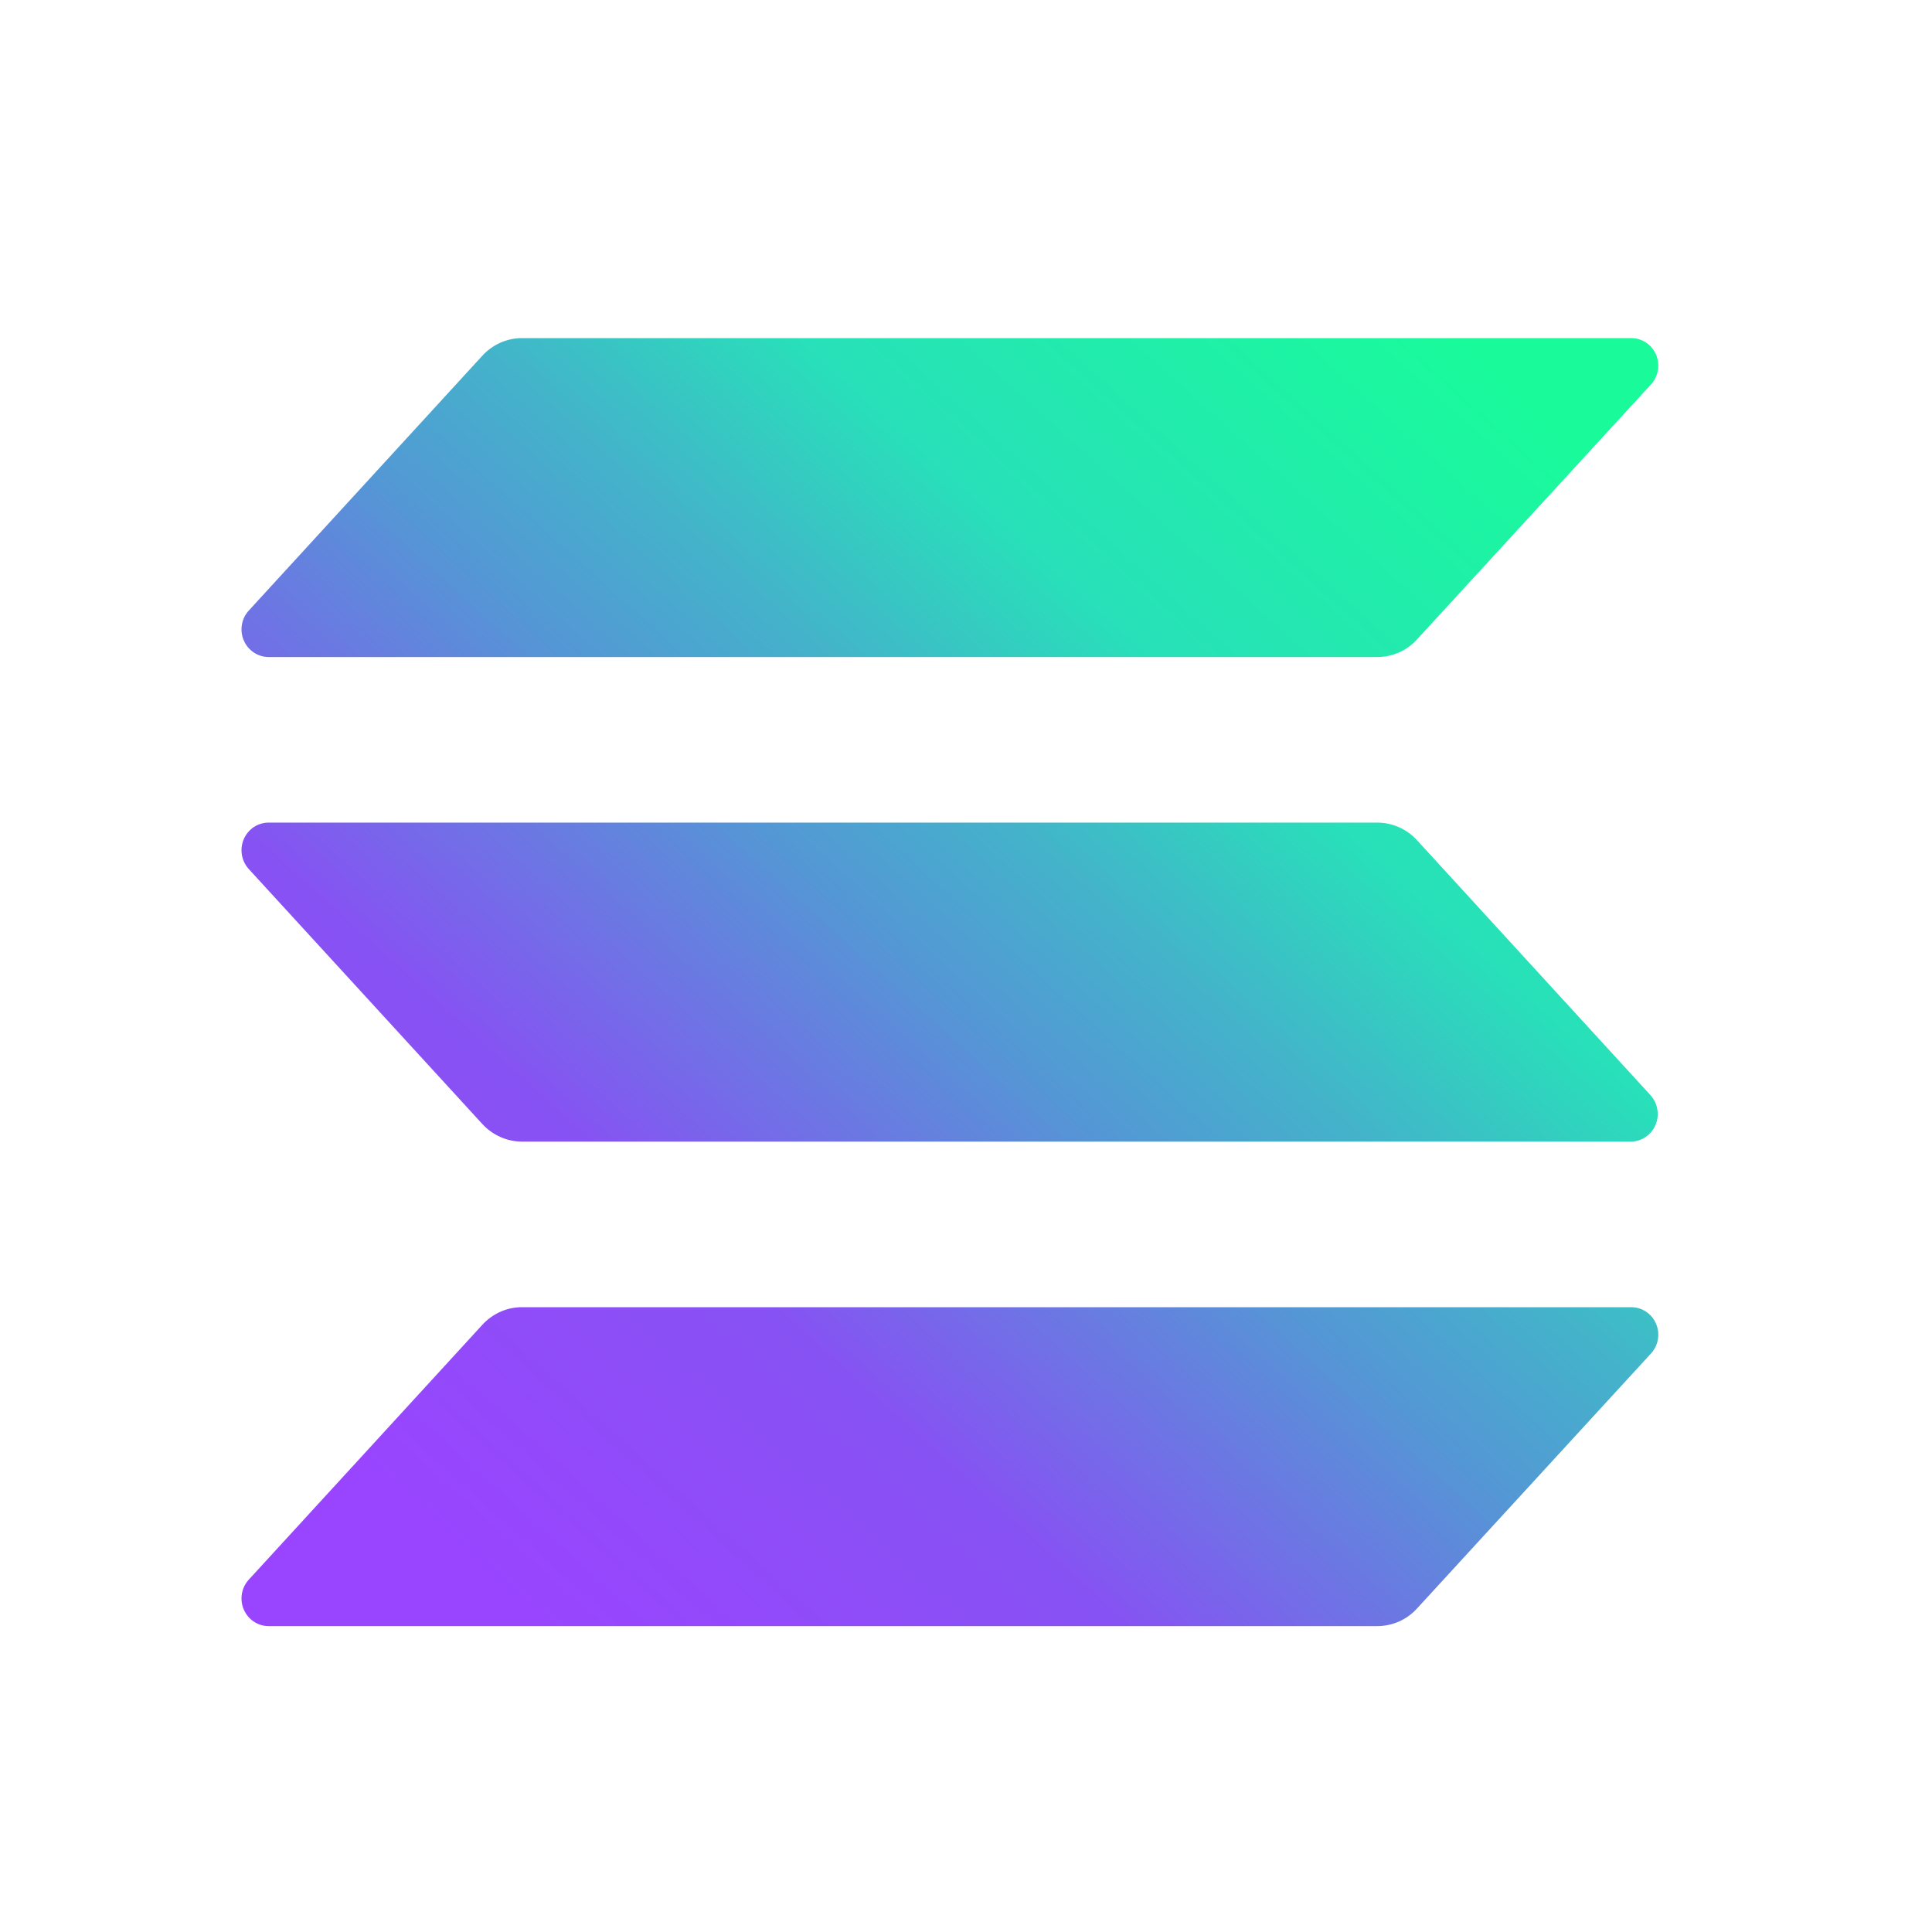 <svg xmlns="http://www.w3.org/2000/svg" width="100%" viewBox="0 0 40 40" fill="none"><path d="M34.18 28.025L29.337 33.303C29.233 33.417 29.106 33.509 28.965 33.572C28.824 33.634 28.671 33.666 28.517 33.667H5.563C5.453 33.667 5.346 33.634 5.254 33.573C5.163 33.512 5.091 33.425 5.047 33.323C5.003 33.221 4.99 33.109 5.008 32.999C5.026 32.889 5.076 32.787 5.15 32.706L9.987 27.428C10.092 27.313 10.219 27.222 10.36 27.159C10.501 27.096 10.653 27.064 10.807 27.064H33.762C33.872 27.062 33.981 27.093 34.074 27.153C34.167 27.213 34.241 27.3 34.285 27.403C34.33 27.506 34.344 27.62 34.325 27.73C34.306 27.841 34.256 27.944 34.18 28.025ZM29.337 17.395C29.232 17.28 29.105 17.189 28.964 17.127C28.823 17.064 28.671 17.032 28.517 17.031H5.563C5.453 17.031 5.346 17.063 5.254 17.124C5.163 17.185 5.091 17.272 5.047 17.374C5.003 17.476 4.99 17.589 5.008 17.698C5.026 17.808 5.076 17.91 5.15 17.992L9.987 23.272C10.092 23.386 10.219 23.477 10.36 23.54C10.501 23.603 10.653 23.635 10.807 23.636H33.762C33.871 23.636 33.977 23.603 34.069 23.541C34.16 23.48 34.232 23.393 34.275 23.291C34.319 23.19 34.332 23.077 34.313 22.968C34.295 22.858 34.246 22.756 34.172 22.675L29.337 17.395ZM5.563 13.603H28.517C28.671 13.603 28.824 13.57 28.965 13.508C29.106 13.445 29.233 13.354 29.337 13.239L34.18 7.961C34.236 7.9 34.279 7.827 34.305 7.747C34.331 7.668 34.339 7.583 34.329 7.5C34.319 7.416 34.291 7.336 34.247 7.265C34.203 7.194 34.144 7.134 34.074 7.089C33.981 7.029 33.872 6.998 33.762 7H10.807C10.653 7 10.501 7.033 10.36 7.095C10.219 7.158 10.092 7.249 9.987 7.364L5.15 12.642C5.076 12.723 5.026 12.825 5.008 12.935C4.99 13.045 5.003 13.158 5.047 13.259C5.091 13.361 5.163 13.448 5.254 13.509C5.346 13.57 5.453 13.603 5.563 13.603Z" fill="url(#paint0_linear_4378_468)"></path><defs><linearGradient id="paint0_linear_4378_468" x1="7.476" y1="34.303" x2="31.987" y2="7.117" gradientUnits="userSpaceOnUse"><stop offset="0.08" stop-color="#9945FF"></stop><stop offset="0.3" stop-color="#8752F3"></stop><stop offset="0.5" stop-color="#5497D5"></stop><stop offset="0.6" stop-color="#43B4CA"></stop><stop offset="0.72" stop-color="#28E0B9"></stop><stop offset="0.97" stop-color="#19FB9B"></stop></linearGradient></defs></svg>